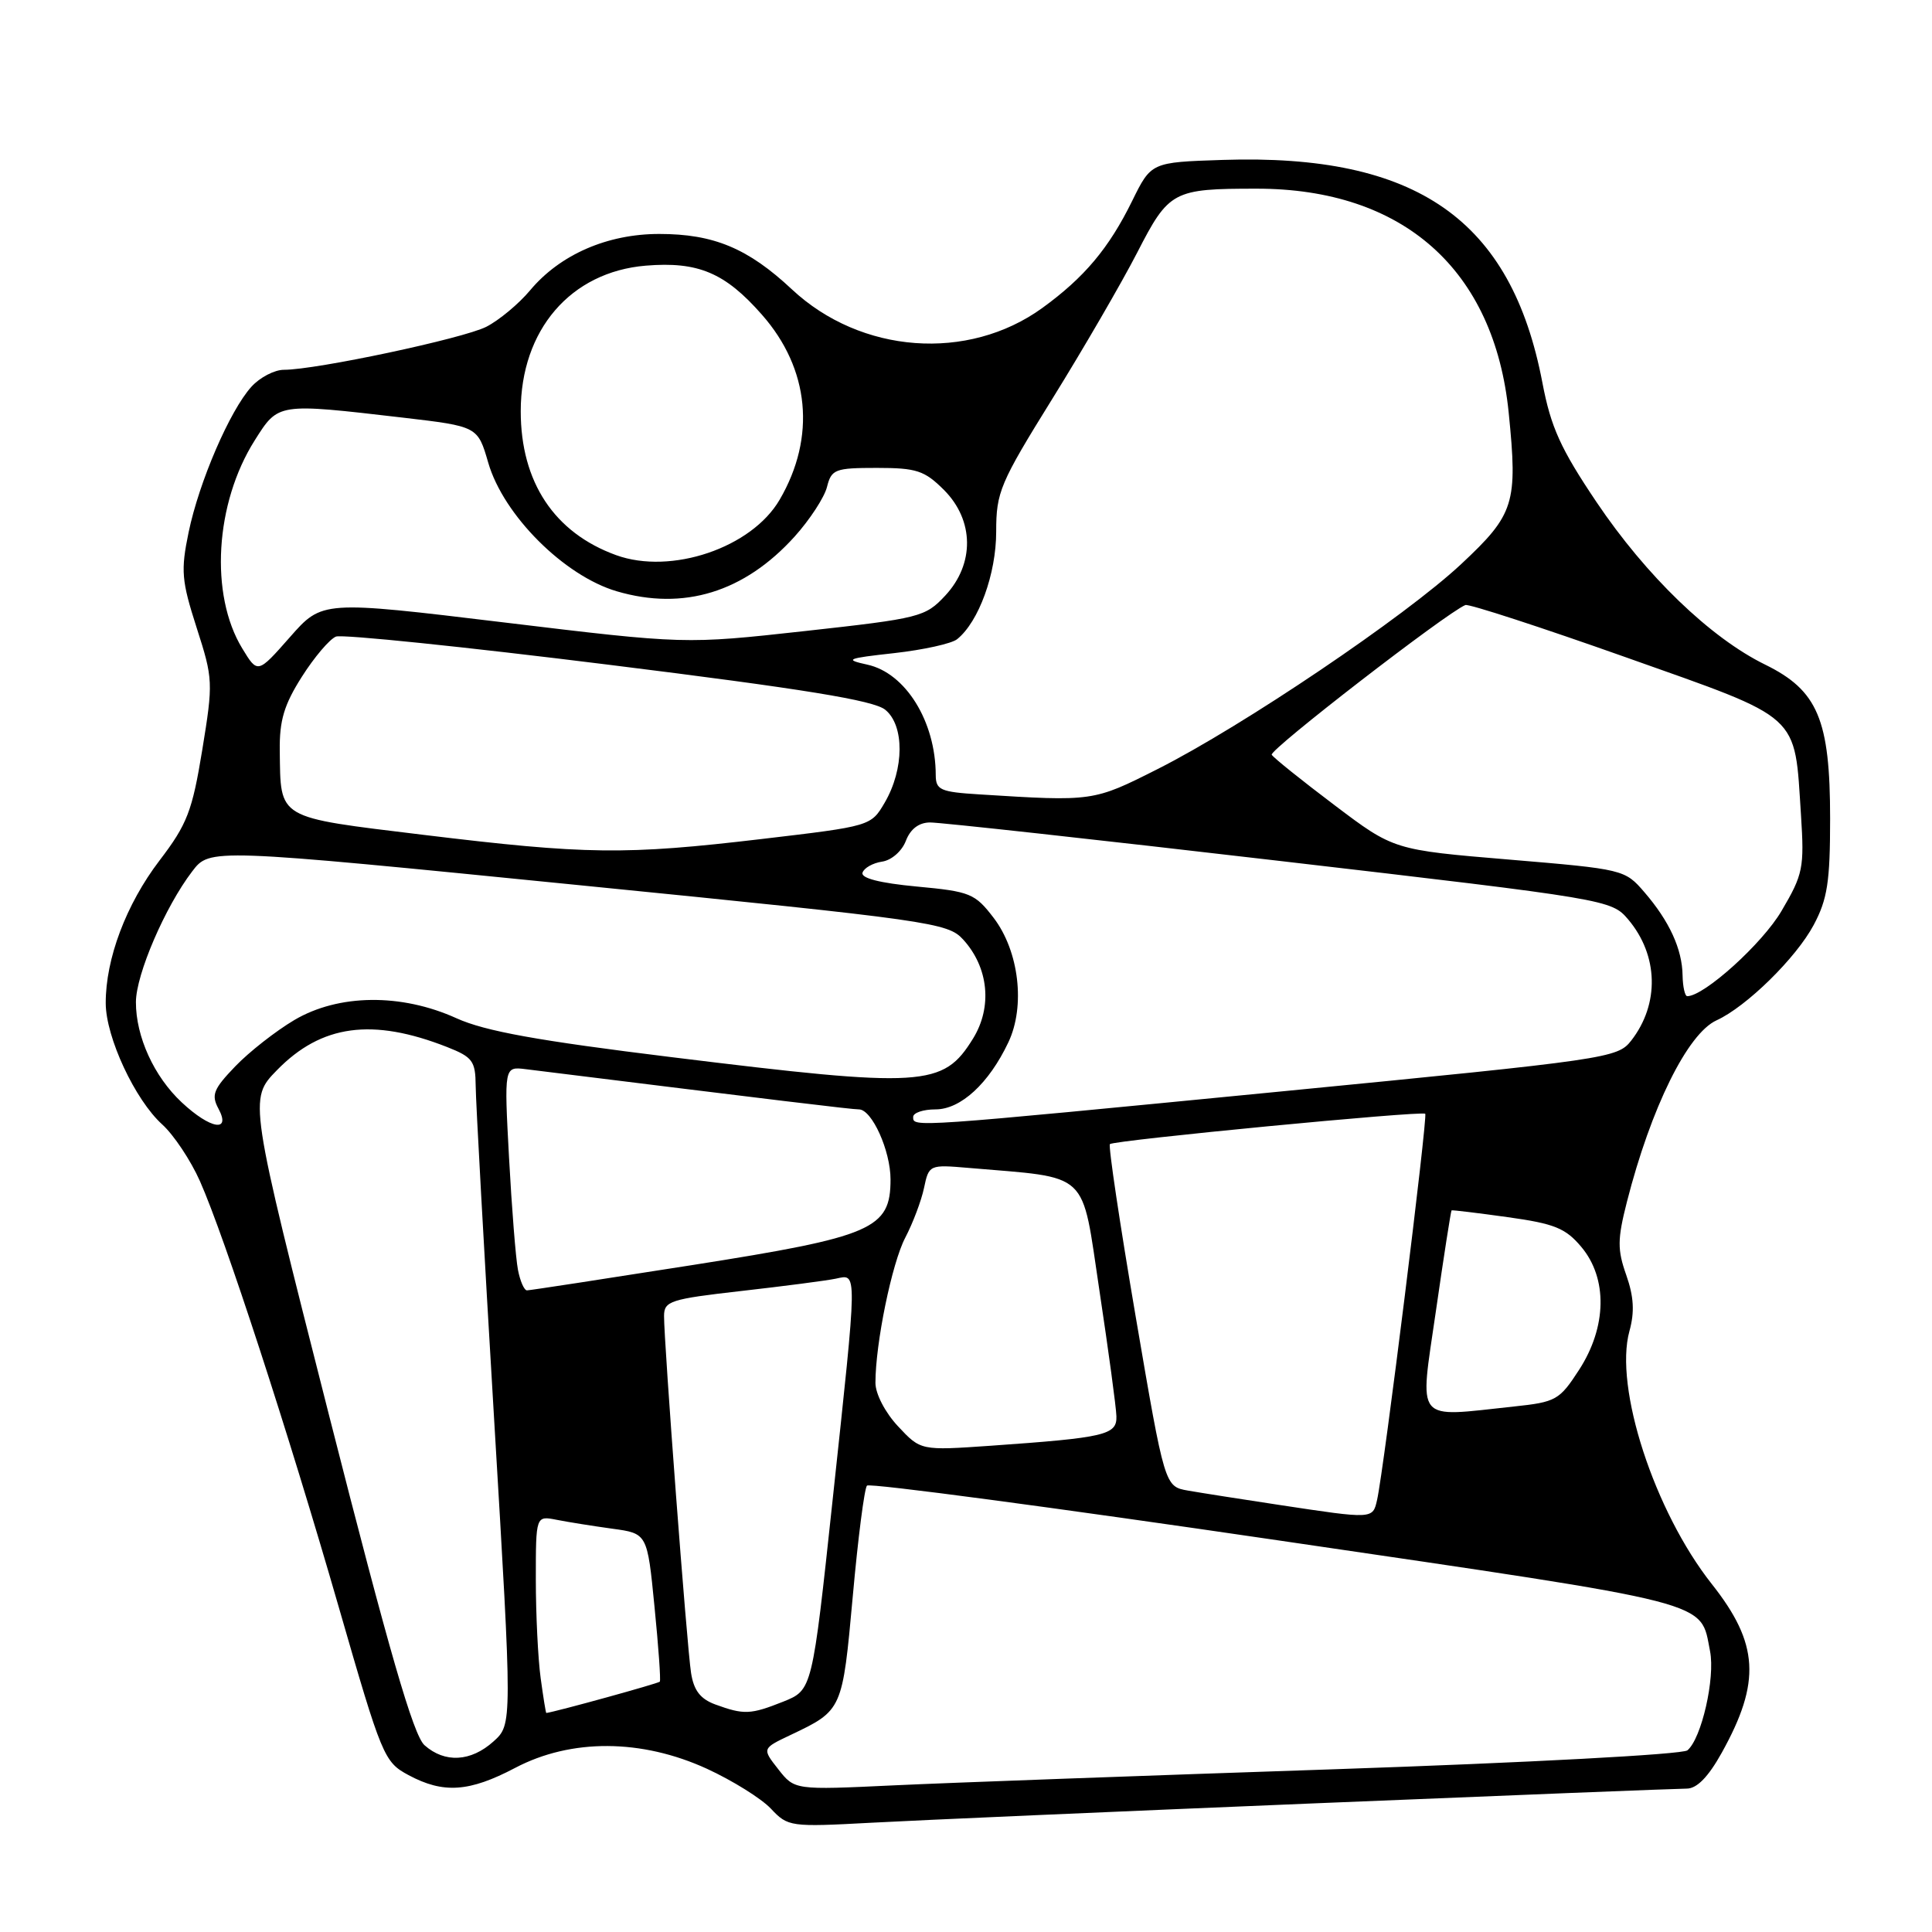 <?xml version="1.0" encoding="UTF-8" standalone="no"?>
<!DOCTYPE svg PUBLIC "-//W3C//DTD SVG 1.1//EN" "http://www.w3.org/Graphics/SVG/1.1/DTD/svg11.dtd" >
<svg xmlns="http://www.w3.org/2000/svg" xmlns:xlink="http://www.w3.org/1999/xlink" version="1.1" viewBox="0 0 256 256">
 <g >
 <path fill="currentColor"
d=" M 174.00 238.96 C 200.12 237.88 222.40 237.00 223.50 237.00 C 224.85 237.00 226.36 235.45 228.14 232.25 C 233.36 222.86 233.06 217.78 226.82 209.89 C 219.21 200.26 213.85 183.81 215.91 176.37 C 216.61 173.84 216.49 171.81 215.49 168.96 C 214.30 165.59 214.31 164.22 215.57 159.27 C 218.75 146.80 223.61 136.95 227.45 135.20 C 231.40 133.40 237.98 126.95 240.32 122.57 C 242.14 119.16 242.50 116.86 242.50 108.47 C 242.50 95.36 240.87 91.49 233.90 88.07 C 226.63 84.51 218.12 76.30 211.54 66.52 C 206.79 59.46 205.50 56.61 204.38 50.73 C 200.26 29.09 187.72 20.35 162.02 21.19 C 152.54 21.50 152.54 21.50 150.02 26.62 C 146.94 32.89 143.68 36.77 138.11 40.81 C 128.26 47.94 114.07 46.88 104.94 38.35 C 99.12 32.90 94.57 31.00 87.35 31.00 C 80.47 31.00 74.21 33.73 70.25 38.46 C 68.74 40.27 66.12 42.44 64.44 43.30 C 61.37 44.86 41.89 49.00 37.62 49.00 C 36.37 49.00 34.43 50.01 33.31 51.25 C 30.45 54.41 26.38 63.84 24.99 70.54 C 23.94 75.62 24.05 76.93 26.06 83.19 C 28.24 89.96 28.26 90.43 26.80 99.37 C 25.47 107.49 24.81 109.21 21.13 114.03 C 16.71 119.83 13.99 127.05 14.01 132.93 C 14.02 137.44 17.89 145.74 21.50 149.00 C 23.02 150.38 25.27 153.75 26.49 156.50 C 29.78 163.91 38.20 189.75 44.89 212.96 C 50.61 232.80 50.89 233.47 54.13 235.21 C 58.75 237.69 62.17 237.46 68.27 234.25 C 75.68 230.35 85.00 230.40 93.67 234.37 C 97.06 235.93 100.88 238.31 102.15 239.66 C 104.41 242.06 104.71 242.10 115.48 241.52 C 121.54 241.19 147.88 240.04 174.00 238.96 Z  M 103.13 234.44 C 100.97 231.69 100.97 231.69 104.74 229.90 C 111.64 226.62 111.62 226.65 113.00 211.49 C 113.69 203.80 114.54 197.21 114.88 196.85 C 115.22 196.49 139.75 199.76 169.40 204.11 C 227.76 212.68 225.25 212.04 226.59 218.79 C 227.29 222.36 225.46 230.37 223.59 231.93 C 222.94 232.47 202.29 233.57 176.96 234.43 C 151.96 235.27 125.60 236.23 118.40 236.57 C 105.29 237.19 105.29 237.19 103.13 234.44 Z  M 56.25 231.25 C 54.78 229.94 51.58 218.88 43.61 187.57 C 32.95 145.64 32.95 145.64 36.70 141.80 C 42.59 135.76 49.34 134.85 59.25 138.74 C 62.62 140.07 63.00 140.59 63.03 143.86 C 63.04 145.86 64.14 165.72 65.47 188.00 C 67.89 228.50 67.89 228.50 65.39 230.75 C 62.39 233.45 58.94 233.64 56.25 231.25 Z  M 71.64 222.36 C 71.29 219.81 71.00 213.92 71.00 209.28 C 71.00 200.84 71.00 200.84 73.75 201.38 C 75.26 201.68 78.59 202.21 81.13 202.56 C 85.77 203.19 85.77 203.19 86.72 212.85 C 87.25 218.16 87.57 222.65 87.43 222.83 C 87.25 223.06 73.83 226.77 72.39 226.98 C 72.32 226.99 71.99 224.91 71.64 222.36 Z  M 94.78 225.85 C 92.80 225.12 91.93 223.99 91.57 221.68 C 91.02 218.20 87.97 177.81 87.99 174.36 C 88.00 172.40 88.82 172.13 98.25 171.06 C 103.89 170.42 109.51 169.69 110.75 169.43 C 113.63 168.83 113.65 167.79 110.33 198.72 C 107.63 223.93 107.63 223.93 103.80 225.47 C 99.45 227.20 98.59 227.24 94.78 225.85 Z  M 169.50 199.41 C 164.55 198.66 159.11 197.81 157.41 197.51 C 154.33 196.97 154.33 196.97 150.49 174.49 C 148.38 162.13 146.84 151.83 147.07 151.60 C 147.59 151.09 188.36 147.16 188.85 147.58 C 189.21 147.88 183.37 194.80 182.47 198.75 C 181.89 201.30 181.97 201.30 169.50 199.41 Z  M 119.00 189.00 C 117.28 187.16 116.00 184.69 116.00 183.23 C 116.00 178.00 118.18 167.39 119.95 164.00 C 120.96 162.07 122.08 159.11 122.44 157.40 C 123.08 154.34 123.16 154.31 128.30 154.75 C 144.61 156.15 143.25 154.88 145.68 171.01 C 146.88 178.98 147.90 186.47 147.93 187.66 C 148.01 190.14 146.47 190.50 131.25 191.57 C 122.00 192.21 122.00 192.21 119.00 189.00 Z  M 190.26 173.75 C 191.31 166.46 192.25 160.45 192.34 160.38 C 192.43 160.32 195.78 160.72 199.78 161.28 C 205.97 162.14 207.44 162.73 209.53 165.22 C 213.03 169.38 212.92 175.82 209.25 181.49 C 206.64 185.52 206.19 185.78 200.60 186.37 C 187.29 187.79 188.09 188.76 190.26 173.75 Z  M 68.63 168.25 C 68.34 166.74 67.81 160.06 67.45 153.41 C 66.80 141.32 66.80 141.32 69.65 141.67 C 103.18 145.83 112.87 147.00 113.81 147.00 C 115.53 147.00 118.00 152.47 118.00 156.28 C 118.00 162.85 115.66 163.86 91.79 167.62 C 80.08 169.46 70.20 170.98 69.83 170.98 C 69.46 170.99 68.92 169.76 68.63 168.25 Z  M 24.09 146.08 C 20.41 142.65 18.00 137.36 18.01 132.78 C 18.02 129.13 21.88 120.15 25.47 115.46 C 27.80 112.40 27.80 112.40 76.65 117.28 C 123.43 121.95 125.59 122.26 127.62 124.49 C 131.00 128.19 131.52 133.43 128.93 137.62 C 124.96 144.04 122.46 144.20 89.00 140.08 C 71.25 137.90 64.28 136.64 60.50 134.93 C 53.17 131.60 44.86 131.70 39.00 135.16 C 36.52 136.63 33.00 139.39 31.16 141.31 C 28.29 144.30 27.97 145.08 28.94 146.89 C 30.66 150.09 27.89 149.63 24.09 146.08 Z  M 121.00 148.00 C 121.00 147.45 122.33 147.00 123.96 147.00 C 127.30 147.00 131.03 143.57 133.61 138.12 C 135.89 133.32 135.03 126.04 131.67 121.63 C 129.19 118.39 128.57 118.13 121.47 117.47 C 116.57 117.01 114.04 116.36 114.29 115.63 C 114.49 115.01 115.66 114.35 116.88 114.17 C 118.13 113.99 119.51 112.78 120.03 111.42 C 120.63 109.85 121.75 108.99 123.23 108.98 C 124.48 108.96 145.30 111.25 169.50 114.07 C 213.12 119.15 213.52 119.21 215.75 121.84 C 219.76 126.59 219.92 133.04 216.14 137.89 C 214.33 140.21 213.07 140.39 169.89 144.61 C 120.47 149.43 121.00 149.39 121.00 148.00 Z  M 222.95 129.25 C 222.90 125.76 221.21 122.07 217.89 118.22 C 215.31 115.22 215.12 115.17 199.98 113.90 C 184.68 112.62 184.68 112.62 176.82 106.68 C 172.50 103.42 168.76 100.42 168.51 100.01 C 168.13 99.39 191.66 81.20 194.17 80.17 C 194.61 79.99 204.19 83.11 215.45 87.10 C 238.88 95.41 237.75 94.39 238.64 108.00 C 239.09 115.00 238.92 115.85 236.07 120.69 C 233.54 125.02 225.81 132.00 223.57 132.00 C 223.26 132.00 222.98 130.76 222.95 129.25 Z  M 56.10 110.62 C 36.50 108.23 37.20 108.64 37.07 99.45 C 37.02 95.47 37.64 93.38 40.00 89.67 C 41.65 87.07 43.68 84.68 44.52 84.35 C 45.36 84.03 61.61 85.71 80.65 88.08 C 106.49 91.29 115.77 92.80 117.29 94.04 C 119.86 96.11 119.83 101.90 117.23 106.35 C 115.41 109.46 115.38 109.47 100.95 111.17 C 82.83 113.31 77.68 113.24 56.10 110.62 Z  M 129.75 105.26 C 124.60 104.94 124.00 104.67 123.99 102.70 C 123.98 95.61 120.00 89.18 114.93 88.07 C 111.83 87.39 112.17 87.24 118.50 86.54 C 122.35 86.11 126.10 85.28 126.82 84.70 C 129.69 82.40 132.00 76.04 132.00 70.45 C 132.00 65.20 132.49 64.04 139.46 52.81 C 143.56 46.20 148.61 37.50 150.68 33.48 C 154.89 25.28 155.42 25.00 166.52 25.00 C 185.94 25.00 198.00 35.72 199.91 54.68 C 201.12 66.71 200.68 68.14 193.61 74.75 C 186.20 81.68 164.63 96.24 153.38 101.91 C 144.86 106.21 144.84 106.21 129.75 105.26 Z  M 32.10 85.92 C 27.76 78.80 28.49 66.69 33.74 58.37 C 36.90 53.37 36.70 53.40 53.40 55.34 C 63.30 56.50 63.30 56.50 64.70 61.33 C 66.72 68.27 74.75 76.30 81.73 78.35 C 90.59 80.95 98.63 78.47 105.29 71.10 C 107.30 68.87 109.23 65.91 109.58 64.53 C 110.17 62.18 110.64 62.00 116.19 62.00 C 121.45 62.00 122.50 62.35 125.08 64.92 C 129.09 68.94 129.16 74.72 125.25 78.92 C 122.60 81.76 121.92 81.93 106.64 83.62 C 90.78 85.37 90.78 85.37 66.74 82.47 C 42.69 79.57 42.69 79.57 38.42 84.42 C 34.14 89.28 34.14 89.28 32.10 85.92 Z  M 81.64 73.56 C 73.45 70.59 69.00 63.88 69.00 54.49 C 69.00 43.72 75.61 36.03 85.57 35.20 C 92.50 34.63 96.07 36.13 100.96 41.70 C 107.28 48.87 108.15 57.92 103.31 66.21 C 99.60 72.59 88.93 76.20 81.64 73.56 Z "/>
</g>
</svg>